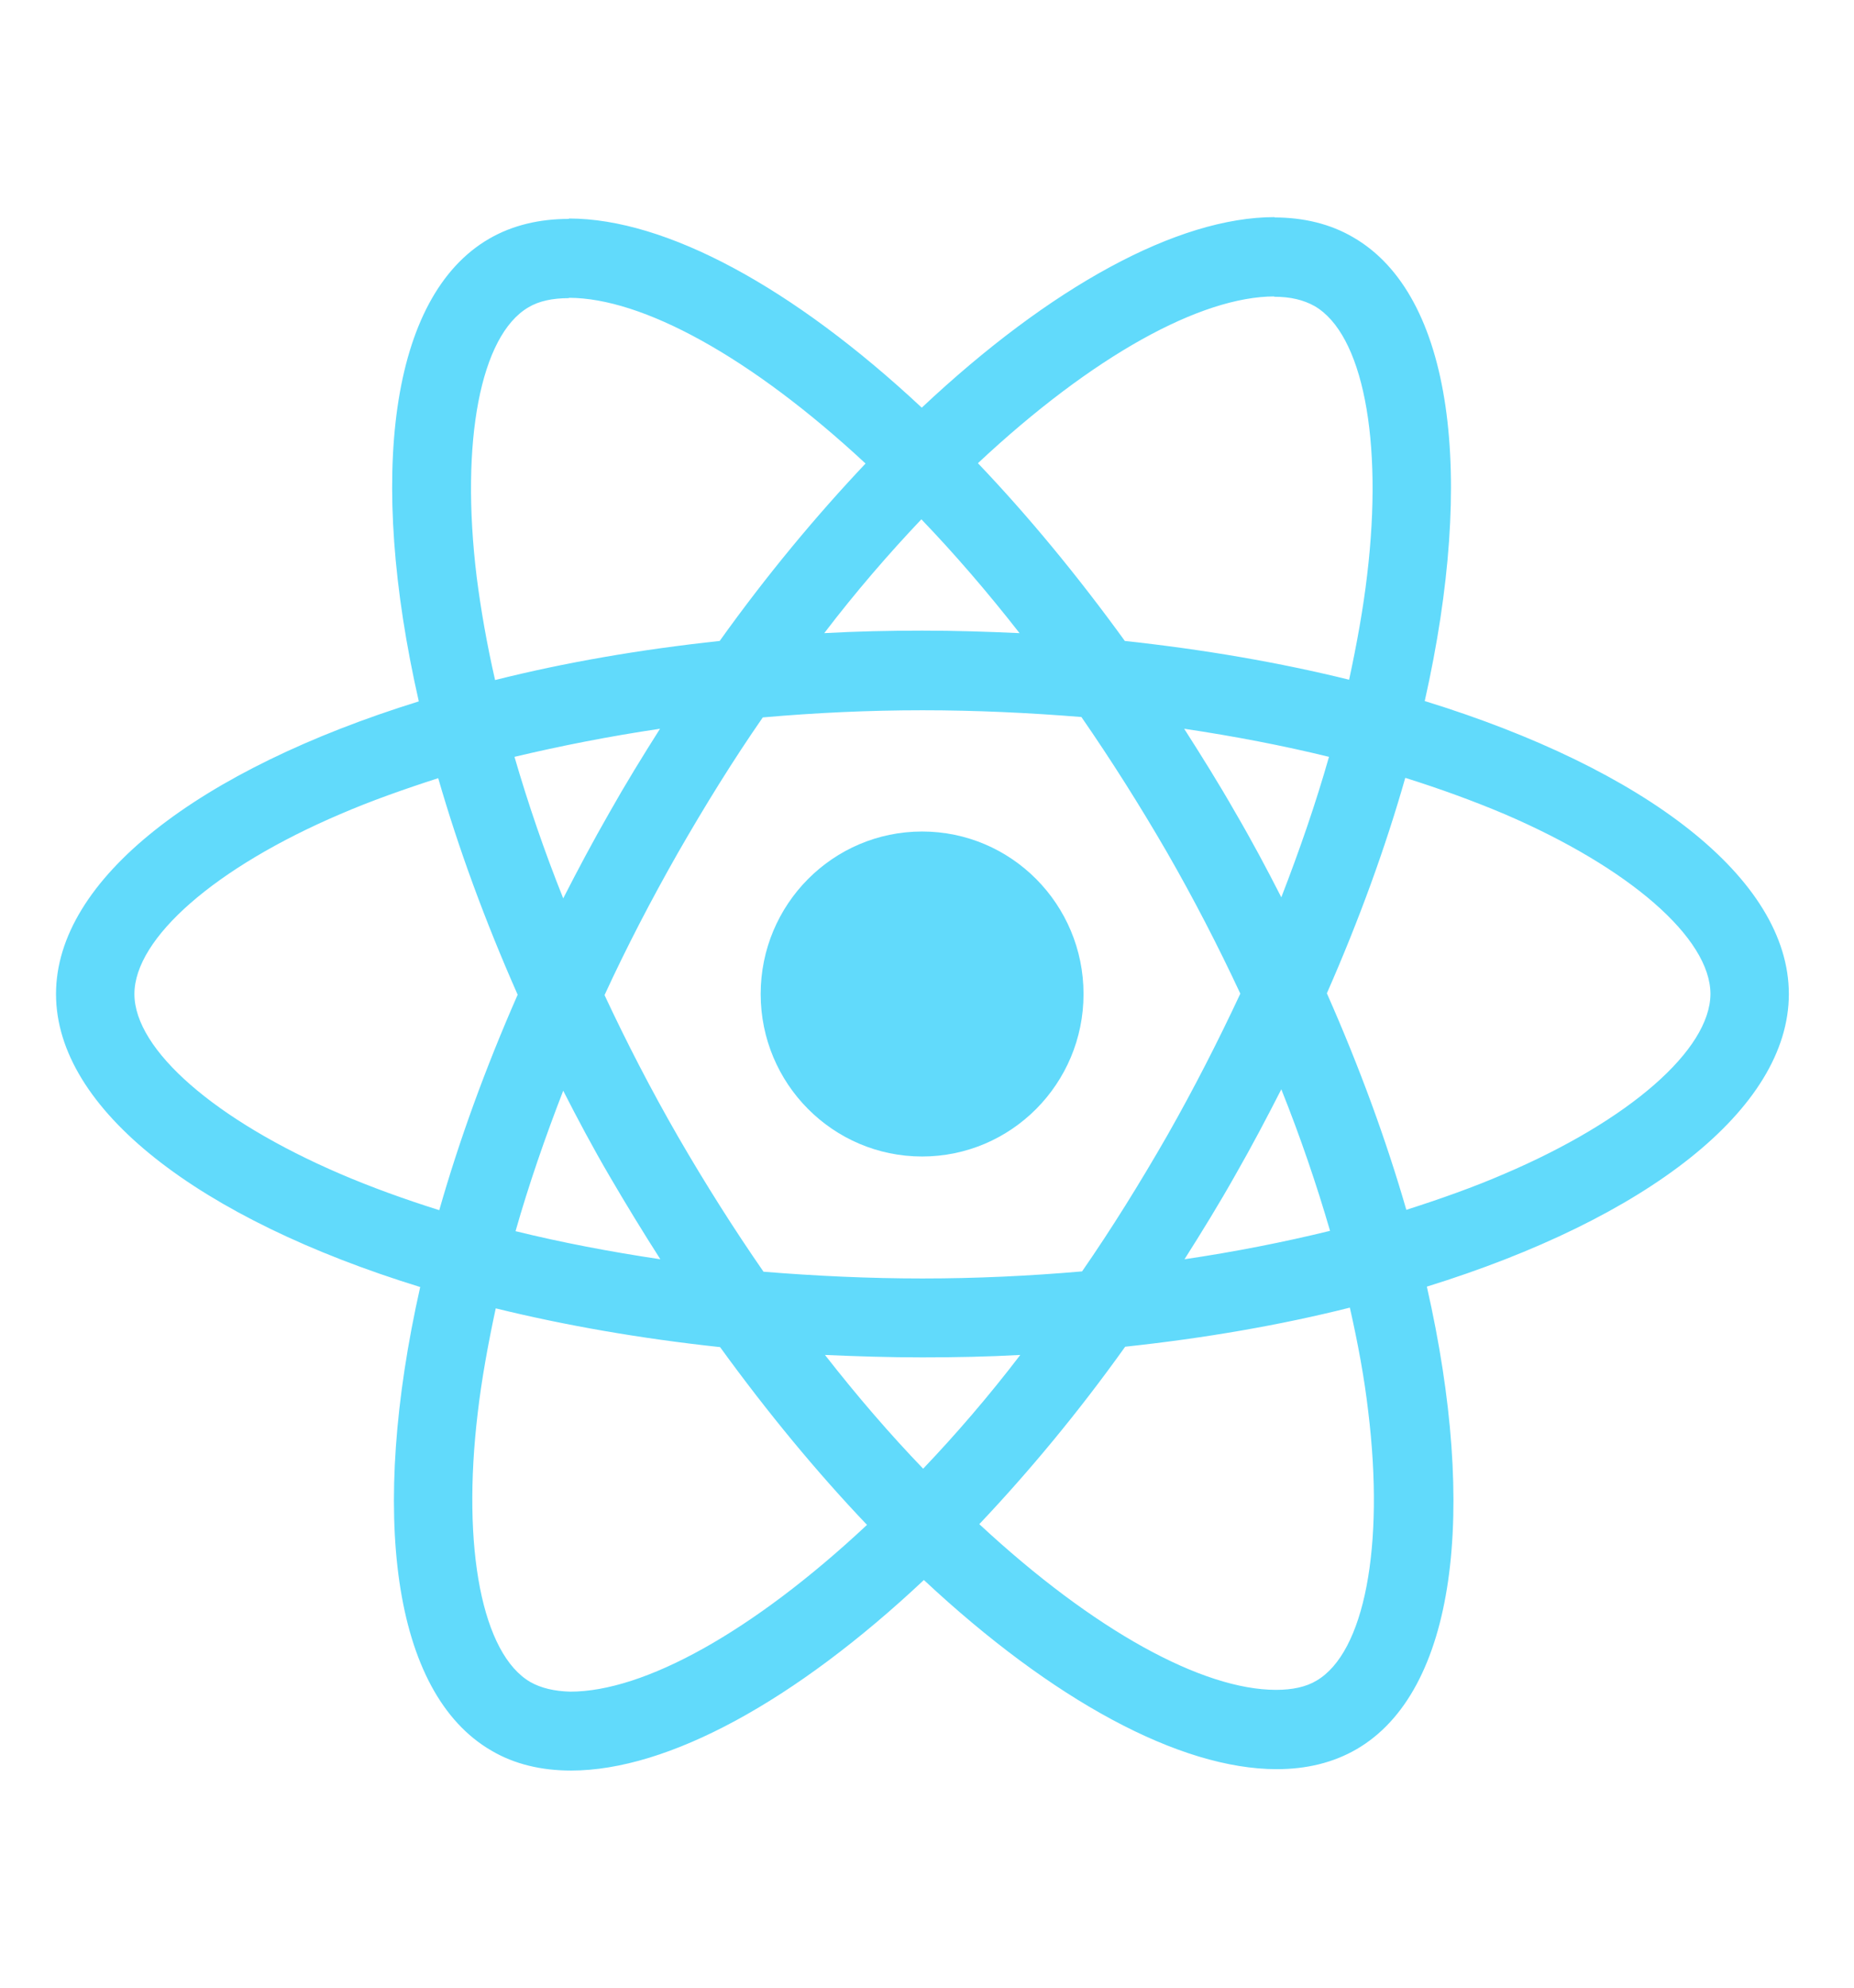 <svg width="28" height="30" viewBox="0 0 28 30" fill="none" xmlns="http://www.w3.org/2000/svg">
<g clip-path="url(#clip0_10_329)">
<path d="M27.016 15.003C27.016 13.259 24.845 11.606 21.517 10.581C22.285 7.168 21.943 4.452 20.439 3.583C20.092 3.379 19.687 3.282 19.244 3.282V4.479C19.49 4.479 19.687 4.527 19.852 4.619C20.578 5.037 20.893 6.631 20.647 8.681C20.588 9.185 20.492 9.717 20.375 10.259C19.33 10.001 18.188 9.803 16.988 9.674C16.268 8.681 15.521 7.779 14.769 6.991C16.508 5.364 18.14 4.474 19.25 4.474V3.277C17.783 3.277 15.862 4.329 13.921 6.153C11.979 4.339 10.059 3.298 8.592 3.298V4.495C9.696 4.495 11.334 5.381 13.072 6.996C12.326 7.785 11.579 8.681 10.869 9.674C9.664 9.803 8.522 10.001 7.477 10.264C7.354 9.727 7.263 9.207 7.199 8.708C6.949 6.658 7.258 5.064 7.978 4.64C8.138 4.543 8.346 4.5 8.592 4.5V3.304C8.144 3.304 7.738 3.4 7.386 3.604C5.887 4.474 5.551 7.184 6.325 10.586C3.007 11.616 0.846 13.264 0.846 15.003C0.846 16.747 3.017 18.4 6.346 19.425C5.578 22.838 5.919 25.553 7.423 26.423C7.77 26.627 8.176 26.723 8.624 26.723C10.091 26.723 12.011 25.671 13.953 23.847C15.894 25.66 17.815 26.702 19.282 26.702C19.73 26.702 20.135 26.605 20.487 26.401C21.986 25.532 22.322 22.822 21.549 19.419C24.856 18.394 27.016 16.741 27.016 15.003ZM20.071 11.423C19.874 12.116 19.628 12.829 19.351 13.543C19.132 13.114 18.903 12.684 18.652 12.255C18.407 11.826 18.145 11.407 17.884 10.999C18.642 11.112 19.372 11.252 20.071 11.423ZM17.628 17.139C17.212 17.863 16.785 18.55 16.342 19.189C15.548 19.258 14.742 19.296 13.931 19.296C13.126 19.296 12.32 19.258 11.531 19.194C11.088 18.555 10.656 17.874 10.24 17.155C9.835 16.452 9.466 15.738 9.13 15.019C9.461 14.3 9.835 13.581 10.235 12.878C10.651 12.153 11.077 11.466 11.52 10.828C12.315 10.758 13.12 10.72 13.931 10.72C14.737 10.72 15.542 10.758 16.332 10.822C16.774 11.461 17.206 12.142 17.623 12.861C18.028 13.565 18.396 14.278 18.732 14.997C18.396 15.716 18.028 16.436 17.628 17.139ZM19.351 16.441C19.639 17.16 19.884 17.879 20.087 18.577C19.388 18.748 18.652 18.893 17.889 19.006C18.151 18.593 18.412 18.169 18.657 17.734C18.903 17.305 19.132 16.87 19.351 16.441ZM13.942 22.167C13.446 21.652 12.95 21.078 12.459 20.45C12.939 20.471 13.43 20.487 13.926 20.487C14.427 20.487 14.924 20.477 15.409 20.45C14.929 21.078 14.433 21.652 13.942 22.167ZM9.973 19.006C9.216 18.893 8.485 18.754 7.786 18.582C7.983 17.89 8.229 17.176 8.506 16.462C8.725 16.892 8.954 17.321 9.205 17.75C9.456 18.18 9.712 18.598 9.973 19.006ZM13.915 7.838C14.411 8.354 14.907 8.928 15.398 9.556C14.918 9.534 14.427 9.518 13.931 9.518C13.43 9.518 12.934 9.529 12.448 9.556C12.928 8.928 13.425 8.354 13.915 7.838ZM9.968 10.999C9.706 11.412 9.445 11.836 9.2 12.271C8.954 12.7 8.725 13.13 8.506 13.559C8.218 12.84 7.973 12.121 7.77 11.423C8.469 11.257 9.205 11.112 9.968 10.999ZM5.14 17.718C3.252 16.908 2.03 15.845 2.03 15.003C2.03 14.16 3.252 13.092 5.14 12.287C5.599 12.089 6.1 11.912 6.618 11.745C6.922 12.797 7.322 13.892 7.818 15.013C7.327 16.13 6.933 17.219 6.634 18.265C6.106 18.099 5.604 17.917 5.14 17.718ZM8.01 25.387C7.285 24.968 6.97 23.374 7.215 21.324C7.274 20.82 7.37 20.289 7.487 19.747C8.533 20.004 9.674 20.203 10.875 20.332C11.595 21.324 12.342 22.226 13.094 23.015C11.355 24.641 9.722 25.532 8.613 25.532C8.373 25.526 8.17 25.478 8.01 25.387ZM20.663 21.298C20.914 23.348 20.605 24.941 19.884 25.365C19.724 25.462 19.516 25.505 19.271 25.505C18.167 25.505 16.529 24.619 14.79 23.004C15.537 22.215 16.284 21.319 16.993 20.326C18.199 20.197 19.34 19.999 20.386 19.736C20.509 20.278 20.605 20.799 20.663 21.298ZM22.717 17.718C22.258 17.917 21.757 18.094 21.239 18.26C20.935 17.208 20.535 16.113 20.039 14.992C20.53 13.876 20.925 12.786 21.223 11.74C21.751 11.906 22.253 12.089 22.722 12.287C24.611 13.098 25.832 14.16 25.832 15.003C25.827 15.845 24.605 16.913 22.717 17.718Z" fill="#61DAFB"/>
<path d="M13.926 17.455C15.272 17.455 16.364 16.357 16.364 15.003C16.364 13.648 15.272 12.55 13.926 12.55C12.58 12.55 11.488 13.648 11.488 15.003C11.488 16.357 12.58 17.455 13.926 17.455Z" fill="#61DAFB"/>
</g>
<defs>
<clipPath id="clip0_10_329">
<rect width="26.17" height="30" fill="white" transform="translate(0.846)"/>
</clipPath>
</defs>
</svg>
